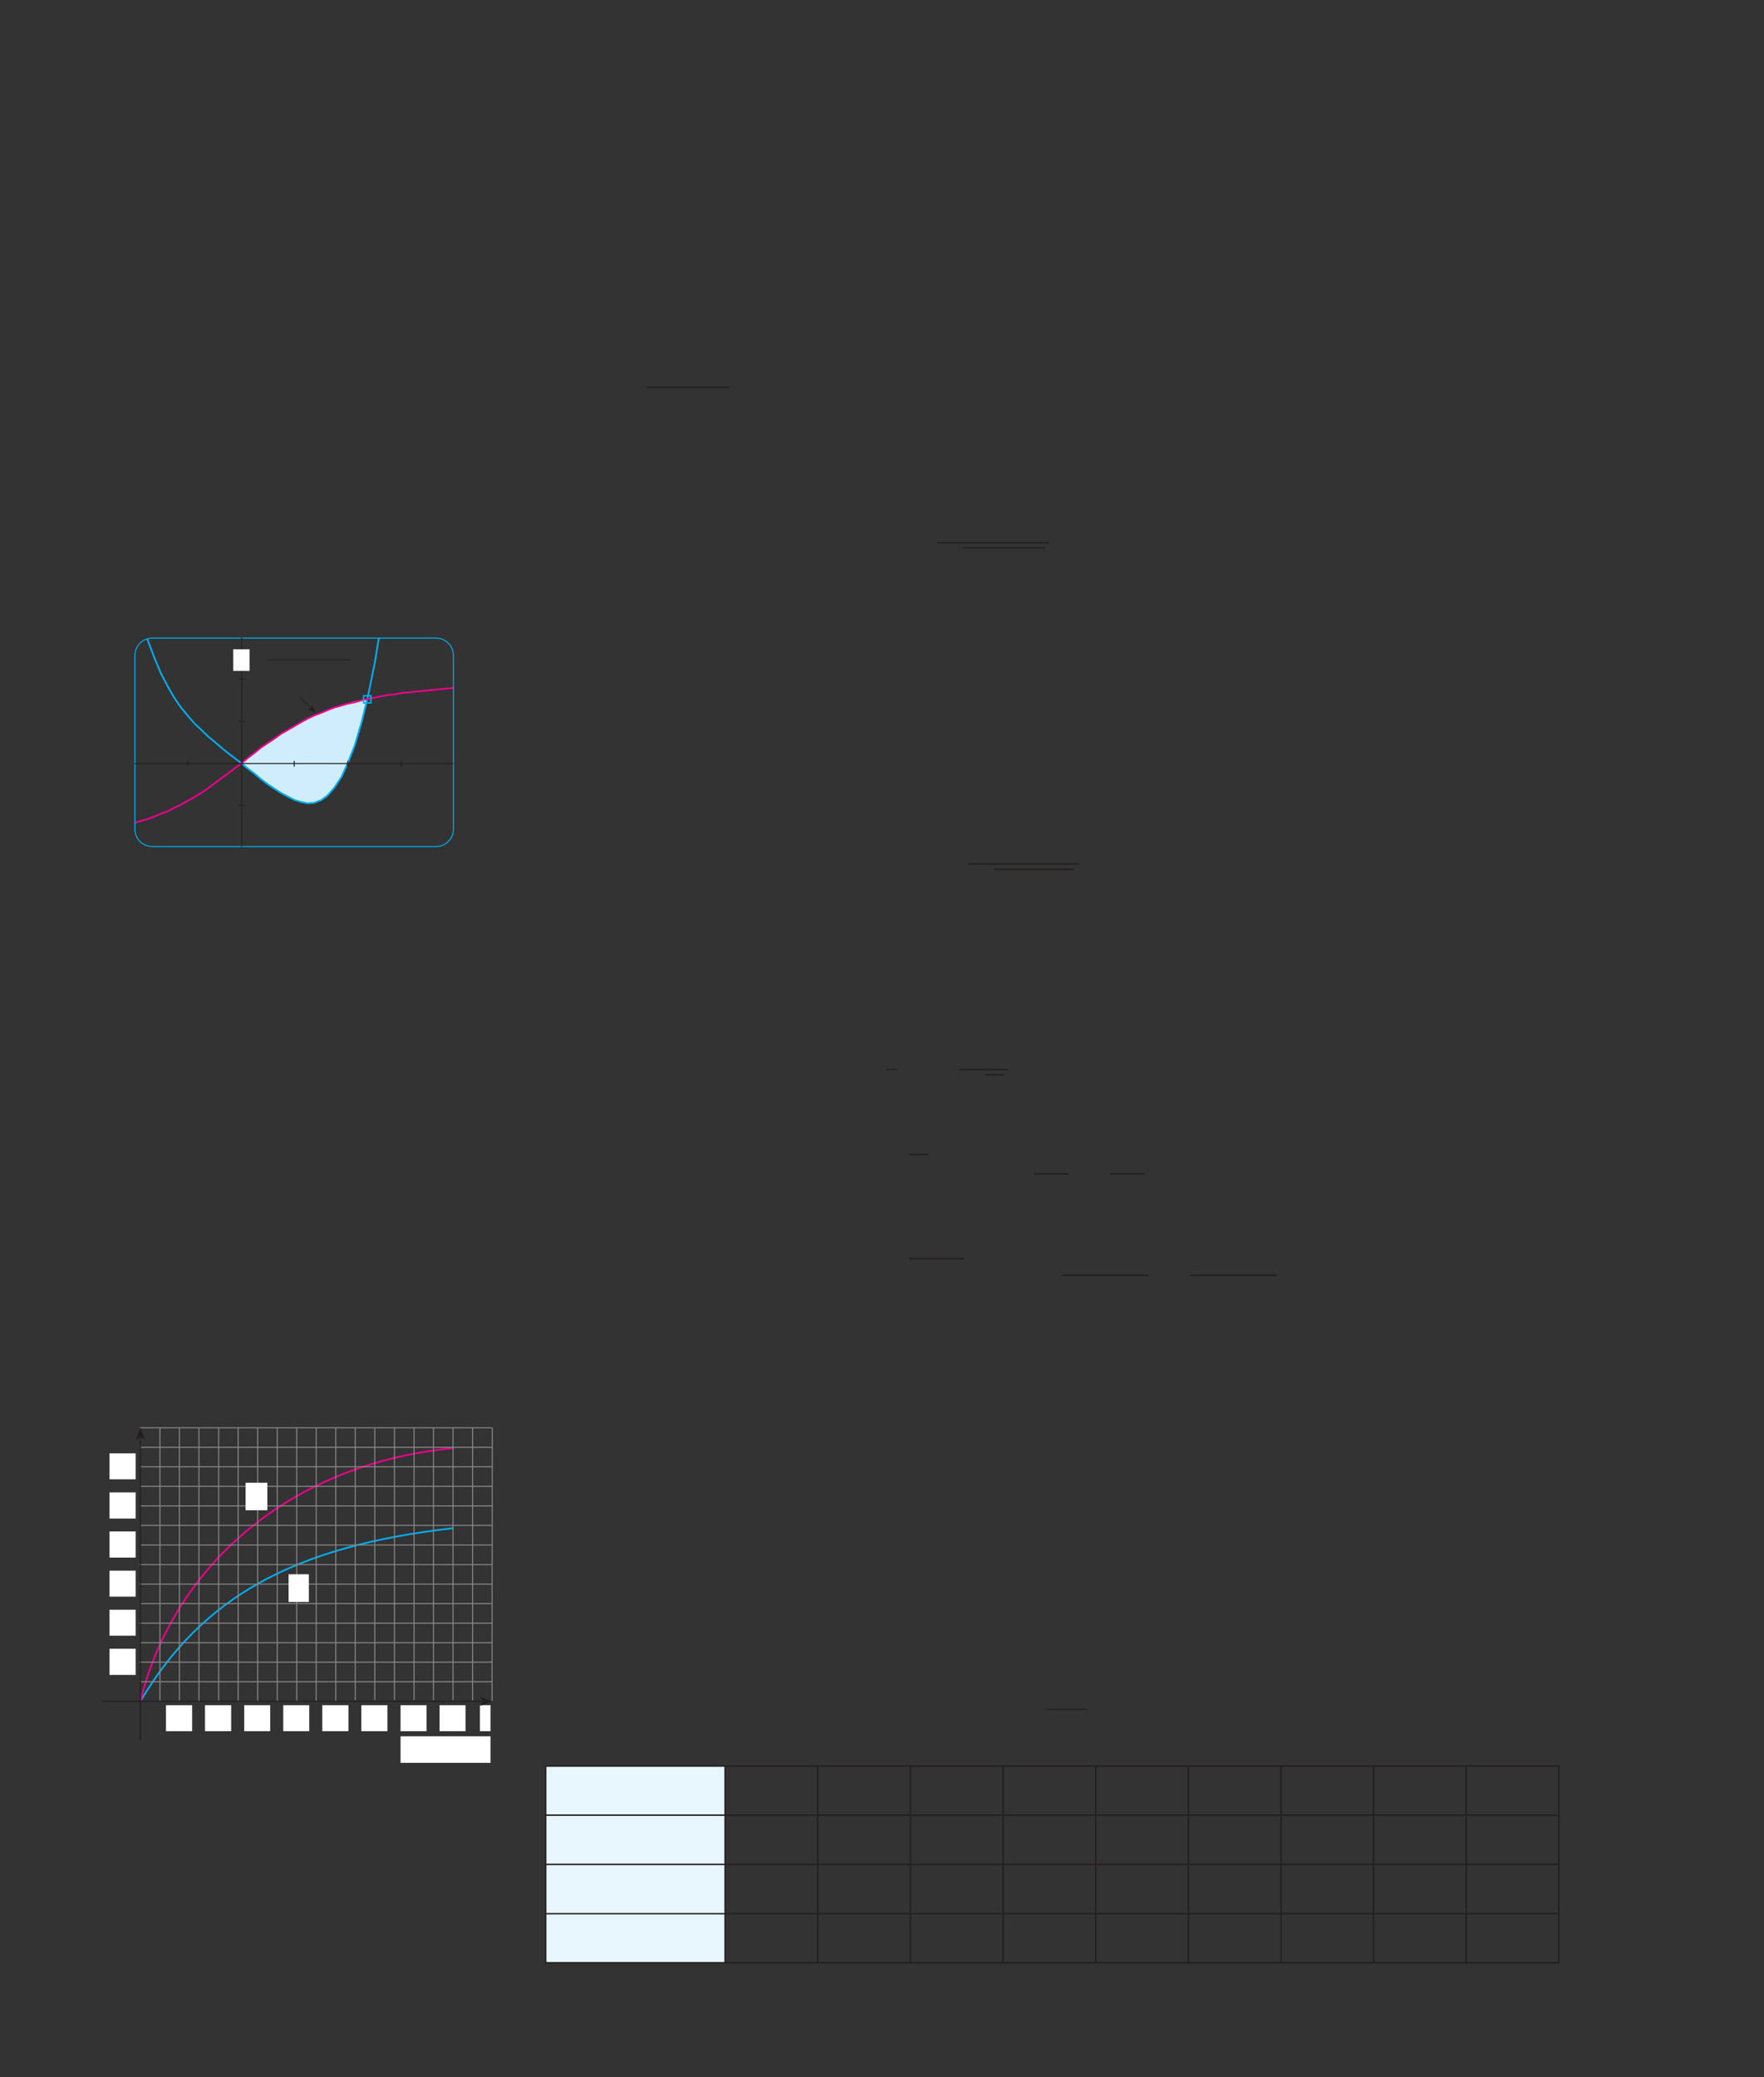 <?xml version="1.0" encoding="UTF-8" standalone="no"?>
<!DOCTYPE svg PUBLIC "-//W3C//DTD SVG 1.1//EN"
"http://www.w3.org/Graphics/SVG/1.1/DTD/svg11.dtd">
<svg viewBox="0 0 931 1096" version="1.1" xmlns="http://www.w3.org/2000/svg" xmlns:xlink="http://www.w3.org/1999/xlink">
<rect x="0" y="0" width="931" height="1096" fill="#333333" stroke="none"/>
<defs>
<clipPath id="c0_16"><path d="M287.2,221.1V203.9h97.3v17.2Z"/></clipPath>
<clipPath id="c1_16"><path d="M436.9,688.8V654.7H673.8v34.1Z"/></clipPath>
<clipPath id="c2_16"><path d="M80.4,446.7c-5.1,0,-9.2,-4.1,-9.2,-9.1V345.9c0,-5.1,4.1,-9.2,9.2,-9.2H230.1c5.1,0,9.2,4.1,9.2,9.2v91.7c0,5,-4.1,9.1,-9.2,9.1Z"/></clipPath>
<style type="text/css"><![CDATA[
.g0_16{
fill: none;
stroke: #241F1F;
stroke-width: 0.763;
stroke-miterlimit: 10;
}
.g1_16{
fill: none;
stroke: #241F1F;
stroke-width: 0.534;
stroke-miterlimit: 10;
}
.g2_16{
fill: #E8F6FE;
}
.g3_16{
fill: #CFEDFC;
}
.g4_16{
fill: none;
stroke: #00AEEF;
stroke-width: 0.916;
stroke-miterlimit: 3;
}
.g5_16{
fill: none;
stroke: #EE008C;
stroke-width: 0.916;
stroke-miterlimit: 3;
}
.g6_16{
fill: none;
stroke: #00AEEF;
stroke-width: 0.534;
stroke-miterlimit: 3;
}
.g7_16{
fill: none;
stroke: #241F1F;
stroke-width: 0.381;
stroke-miterlimit: 3;
}
.g8_16{
fill: #241F1F;
}
.g9_16{
fill: none;
stroke: #241F1F;
stroke-width: 0.458;
stroke-miterlimit: 3;
}
.ga_16{
fill: none;
stroke: #00AEEF;
stroke-width: 0.763;
stroke-miterlimit: 3;
}
.gb_16{
fill: none;
stroke: #241F1F;
stroke-width: 0.534;
stroke-miterlimit: 3;
}
.gc_16{
fill: #FFF;
}
.gd_16{
fill: none;
stroke: #00AEEF;
stroke-width: 0.916;
stroke-linejoin: round;
}
.ge_16{
fill: none;
stroke: #EE008C;
stroke-width: 0.916;
stroke-linejoin: round;
}
.gf_16{
fill: none;
stroke: #89898B;
stroke-width: 0.534;
stroke-miterlimit: 3;
}
.gg_16{
fill: none;
stroke: #241F1F;
stroke-width: 0.611;
stroke-miterlimit: 3;
}
]]></style>
</defs>
<path clip-path="url(#c0_16)" d="M341.6,204.3h43.2" class="g0_16"/>
<path d="M494.6,286.4h59.2m-45.6,2.7h43.3M511,455.9h58.4m-44.8,2.8h42.5" class="g0_16"/>
<path d="M468,564.3h5.3" class="g1_16"/>
<path d="M506.2,564.4h25.9m-12.3,2.8h10m-50,42h10m55.8,10.2h18.2m21.9,0h18.2M479.8,664.2h29m51.4,8.7h46.1" class="g0_16"/>
<path clip-path="url(#c1_16)" d="M628.1,672.9h46.1" class="g0_16"/>
<path d="M552.4,902h21.5" class="g1_16"/>
<path d="M288,931.9h94.7v25.9H288Zm0,25.9h94.7v26H288Zm0,26h94.7v26H288Zm0,26h94.7v25.9H288Z" class="g2_16"/>
<path d="M287.6,931.9h95.1M288,957.4V932.2m94.7,-.3h48.9m-48.9,25.5V932.2m48.9,-.3h48.9m-48.9,25.5V932.2m48.9,-.3h48.9m-48.9,25.5V932.2m48.9,-.3h48.9m-48.9,25.5V932.2m48.9,-.3h48.9m-48.9,25.5V932.2m48.9,-.3h48.9m-48.9,25.5V932.2m48.9,-.3h48.8m-48.8,25.5V932.2m48.8,-.3h48.9m-48.9,25.5V932.2m48.9,-.3h49.3m-49.3,25.5V932.2m48.9,25.2V932.2M287.6,957.8h95.1M288,983.4V958.2m94.7,-.4h48.9m-48.9,25.6V958.2m48.9,-.4h48.9m-48.9,25.6V958.2m48.9,-.4h48.9m-48.9,25.6V958.2m48.9,-.4h48.9m-48.9,25.6V958.2m48.9,-.4h48.9m-48.9,25.6V958.2m48.9,-.4h48.9m-48.9,25.6V958.2m48.9,-.4h48.8m-48.8,25.6V958.2m48.8,-.4h48.9m-48.9,25.6V958.2m48.9,-.4h49.3m-49.3,25.6V958.2m48.9,25.2V958.2M287.6,983.8h95.1M288,1009.4V984.2m94.7,-.4h48.9m-48.9,25.6V984.2m48.9,-.4h48.9m-48.9,25.6V984.2m48.9,-.4h48.9m-48.9,25.6V984.2m48.9,-.4h48.9m-48.9,25.6V984.2m48.9,-.4h48.9m-48.9,25.6V984.2m48.9,-.4h48.9m-48.9,25.6V984.2m48.9,-.4h48.8m-48.8,25.6V984.2m48.8,-.4h48.9m-48.9,25.6V984.2m48.9,-.4h49.3m-49.3,25.6V984.2m48.9,25.2V984.2m-535.1,25.6h95.1M288,1035.4v-25.2m94.7,-.4h48.9m-48.9,25.6v-25.2m48.9,-.4h48.9m-48.9,25.6v-25.2m48.9,-.4h48.9m-48.9,25.6v-25.2m48.9,-.4h48.9m-48.9,25.6v-25.2m48.9,-.4h48.9m-48.9,25.6v-25.2m48.9,-.4h48.9m-48.9,25.6v-25.2m48.9,-.4h48.8m-48.8,25.6v-25.2m48.8,-.4h48.9m-48.9,25.6v-25.2m48.9,-.4h49.3m-49.3,25.6v-25.2m48.9,25.2v-25.2m-535.1,25.5h95.1m0,0h48.9m0,0h48.9m0,0h48.9m0,0h48.9m0,0h48.9m0,0h48.9m0,0h48.8m0,0h48.9m0,0h49.3" class="g0_16"/>
<g clip-path="url(#c2_16)">
<path d="M127.8,402.8c15.6,-15.6,47.7,-32.2,66,-33.8c-4.4,20.9,-14.1,54.9,-30.8,54.9c-10.9,0,-30.7,-16.6,-35.2,-21.1Z" class="g3_16"/>
<path d="M197.8,349.8L200,336.3m-5.8,31.1l3.6,-17.6m-7,31.5l3.4,-13.9m-7,26l3.6,-12.1m-7.3,21.5l3.7,-9.4m-7,16.6l3.3,-7.2m-7,12.8l3.7,-5.6m-7.3,9.7l3.6,-4.1m-6.9,6.6l3.3,-2.5m-7,3.9l3.7,-1.4m-7.3,1.7l3.6,-.3m-6.9,-.4l3.3,.7m-6.7,-1.7l3.4,1m-7,-2.8l3.6,1.8m-7.3,-3.8l3.7,2m-7,-4.1l3.3,2.1m-6.9,-4.5l3.6,2.4m-7.3,-5.2l3.7,2.8m-7,-5.6l3.3,2.8m-7,-5.6l3.7,2.8m-7,-5.5l3.3,2.7M123.8,400l3.6,2.8m-7.3,-5.6l3.7,2.8m-7,-5.5l3.3,2.7m-7,-5.9l3.7,3.2m-7,-5.9l3.3,2.7m-6.9,-6.2l3.6,3.5M102.9,382l3.3,3.1m-7,-7.3l3.7,4.2m-7.4,-8.7l3.7,4.5m-7.3,-9.7l3.6,5.2m-6.9,-11l3.3,5.8m-7,-12.8l3.7,7m-7,-14.9l3.3,7.9m-7,-17.6l3.7,9.7m-4,-11.1l.3,1.4" class="g4_16"/>
<path d="M236.7,363.3l3.3,-.4m-7.3,.7l4,-.3m-7.4,.7l3.4,-.4m-7,.7l3.6,-.3m-6.9,.7l3.3,-.4m-7,.7l3.7,-.3m-7,.7l3.3,-.4m-6.9,.7l3.6,-.3m-6.9,1l3.3,-.7m-7,1l3.7,-.3m-7.4,1l3.7,-.7m-7,1.4l3.3,-.7m-6.9,1.4l3.6,-.7m-7,1.4l3.4,-.7m-7,1.8l3.6,-1.1m-7.3,1.8l3.7,-.7m-7,1.7l3.3,-1m-7,2l3.7,-1m-7.3,2.4l3.6,-1.4m-6.9,2.8l3.3,-1.4m-7,2.8l3.7,-1.4m-7.3,3.1l3.6,-1.7M159,381l3.3,-1.8m-6.7,3.8l3.4,-2m-7,4.1l3.6,-2.1m-7.3,4.2l3.7,-2.1m-7,4.5l3.3,-2.4m-6.9,4.8l3.6,-2.4m-7.3,4.9l3.7,-2.5m-7,5.2l3.3,-2.7m-7,5.5l3.7,-2.8m-7,5.6l3.3,-2.8m-6.9,5.5l3.6,-2.7m-7.3,5.5l3.7,-2.8m-7,5.2l3.3,-2.4m-7,5.2l3.7,-2.8m-7,5.2l3.3,-2.4m-6.9,4.9l3.6,-2.5m-6.9,4.5l3.3,-2m-7,4.1l3.7,-2.1m-7.4,4.2l3.7,-2.1m-7.3,3.8l3.6,-1.7m-6.9,3.5l3.3,-1.8m-7,3.1l3.7,-1.3m-7,2.7l3.3,-1.4m-7,2.8l3.7,-1.4m-7.3,2.4l3.6,-1M71,434.3l3.3,-1.1" class="g5_16"/>
</g>
<path d="M80.4,336.7H230.1c5.1,0,9.2,4.1,9.2,9.2v91.7c0,5,-4.1,9.1,-9.2,9.1H80.4c-5.1,0,-9.2,-4.1,-9.2,-9.1V345.9c0,-5.1,4.1,-9.2,9.2,-9.2Z" class="g6_16"/>
<path d="M158.3,367.8l5.9,5.9" class="g7_16"/>
<path d="M166.5,376l-4.2,-1.8l1.9,-.5l.4,-1.9Z" class="g8_16"/>
<path d="M141.1,348.2h43.8" class="g9_16"/>
<path d="M191.9,370.9h3.8v-3.8h-3.8v3.8Z" class="ga_16"/>
<path d="M126,424.9h3.1M126,380.6h3.1M126,358.4h3.1M99.2,404.5v-3m56.1,3v-3m28.2,3v-3m28.3,3v-3m-84.2,45.3V336.4M71.1,402.9H239.3" class="gb_16"/>
<path d="M123.1,354h8.6V342.6h-8.6V354Z" class="gc_16"/>
<path d="M74.1,897.7c32.4,-54.6,80.5,-81.8,165,-91.3" class="gd_16"/>
<path d="M74.1,897.7C90,832.1,146.7,773.3,239.1,764.1" class="ge_16"/>
<path d="M73.8,753.4H259.7M218.5,897.1V753.4M208.2,897.1V753.4M197.8,897.1V753.4M187.5,897.1v-144M73.8,784.3H259.7M73.8,804.9H259.7M73.8,815.3H259.7M73.4,825.6H259.7M73.4,835.9H259.7M73.8,846.2H259.7M73.4,856.5H259.7M73.8,866.8H259.7M73.4,877.1H259.7M73.8,887.4H259.7m-82.5,10.1V753.4M166.9,897.5V753.4M156.6,897.5V753.4M146.3,897.5V753.4M136,897.5V753.4M125.7,897.5V753.1M115.4,897.5V753.4M105,897.5V753.4M94.7,897.5V753.4M84.4,897.5V753.4M73.8,794.6H259.7M73.8,763.7H259.7M73.8,774H259.7M249.4,897.1V753.4M239.1,897.1v-144m-10.3,144V753.4" class="gf_16"/>
<path d="M74.1,918.4V758.2" class="gg_16"/>
<path fill-rule="evenodd" d="M74.1,758.2l-2.4,1.6l2.4,-6.5l2.5,6.5Z" class="g8_16"/>
<path d="M108.2,913.5H122V899.8H108.2v13.7Z" class="gc_16"/>
<path d="M128.9,913.5h13.7V899.8H128.9v13.7Z" class="gc_16"/>
<path d="M149.5,913.5h13.7V899.8H149.5v13.7Z" class="gc_16"/>
<path d="M170.1,913.5h13.8V899.8H170.1v13.7Z" class="gc_16"/>
<path d="M190.7,913.5h13.8V899.8H190.7v13.7Z" class="gc_16"/>
<path d="M211.4,913.5h13.7V899.8H211.4v13.7Z" class="gc_16"/>
<path d="M232,913.5h13.7V899.8H232v13.7Z" class="gc_16"/>
<path d="M57.8,883.8H71.6V870H57.8v13.8Z" class="gc_16"/>
<path d="M57.8,863.1H71.6V849.4H57.8v13.7Z" class="gc_16"/>
<path d="M57.8,842.5H71.6V828.8H57.8v13.7Z" class="gc_16"/>
<path d="M57.8,821.9H71.6V808.1H57.8v13.8Z" class="gc_16"/>
<path d="M57.8,801.3H71.6V787.5H57.8v13.8Z" class="gc_16"/>
<path d="M57.8,780.6H71.6V766.9H57.8v13.7Z" class="gc_16"/>
<path d="M152.3,845.3H163V830.7H152.3v14.6Z" class="gc_16"/>
<path d="M129.6,796.9h11.5V782.4H129.6v14.5Z" class="gc_16"/>
<path d="M87.6,913.5h13.8V899.8H87.6v13.7Z" class="gc_16"/>
<path d="M211.4,930.2h47.5v-14H211.4v14Z" class="gc_16"/>
<path d="M253.3,913.5h5.6V899.8h-5.6v13.7Z" class="gc_16"/>
<path d="M53.5,897.7H255" class="gg_16"/>
<path fill-rule="evenodd" d="M255,897.7l-1.7,-2.4l6.5,2.4l-6.5,2.5Z" class="g8_16"/>
<path d="M259.8,753.4l-.1,144.1" class="gf_16"/>
</svg>